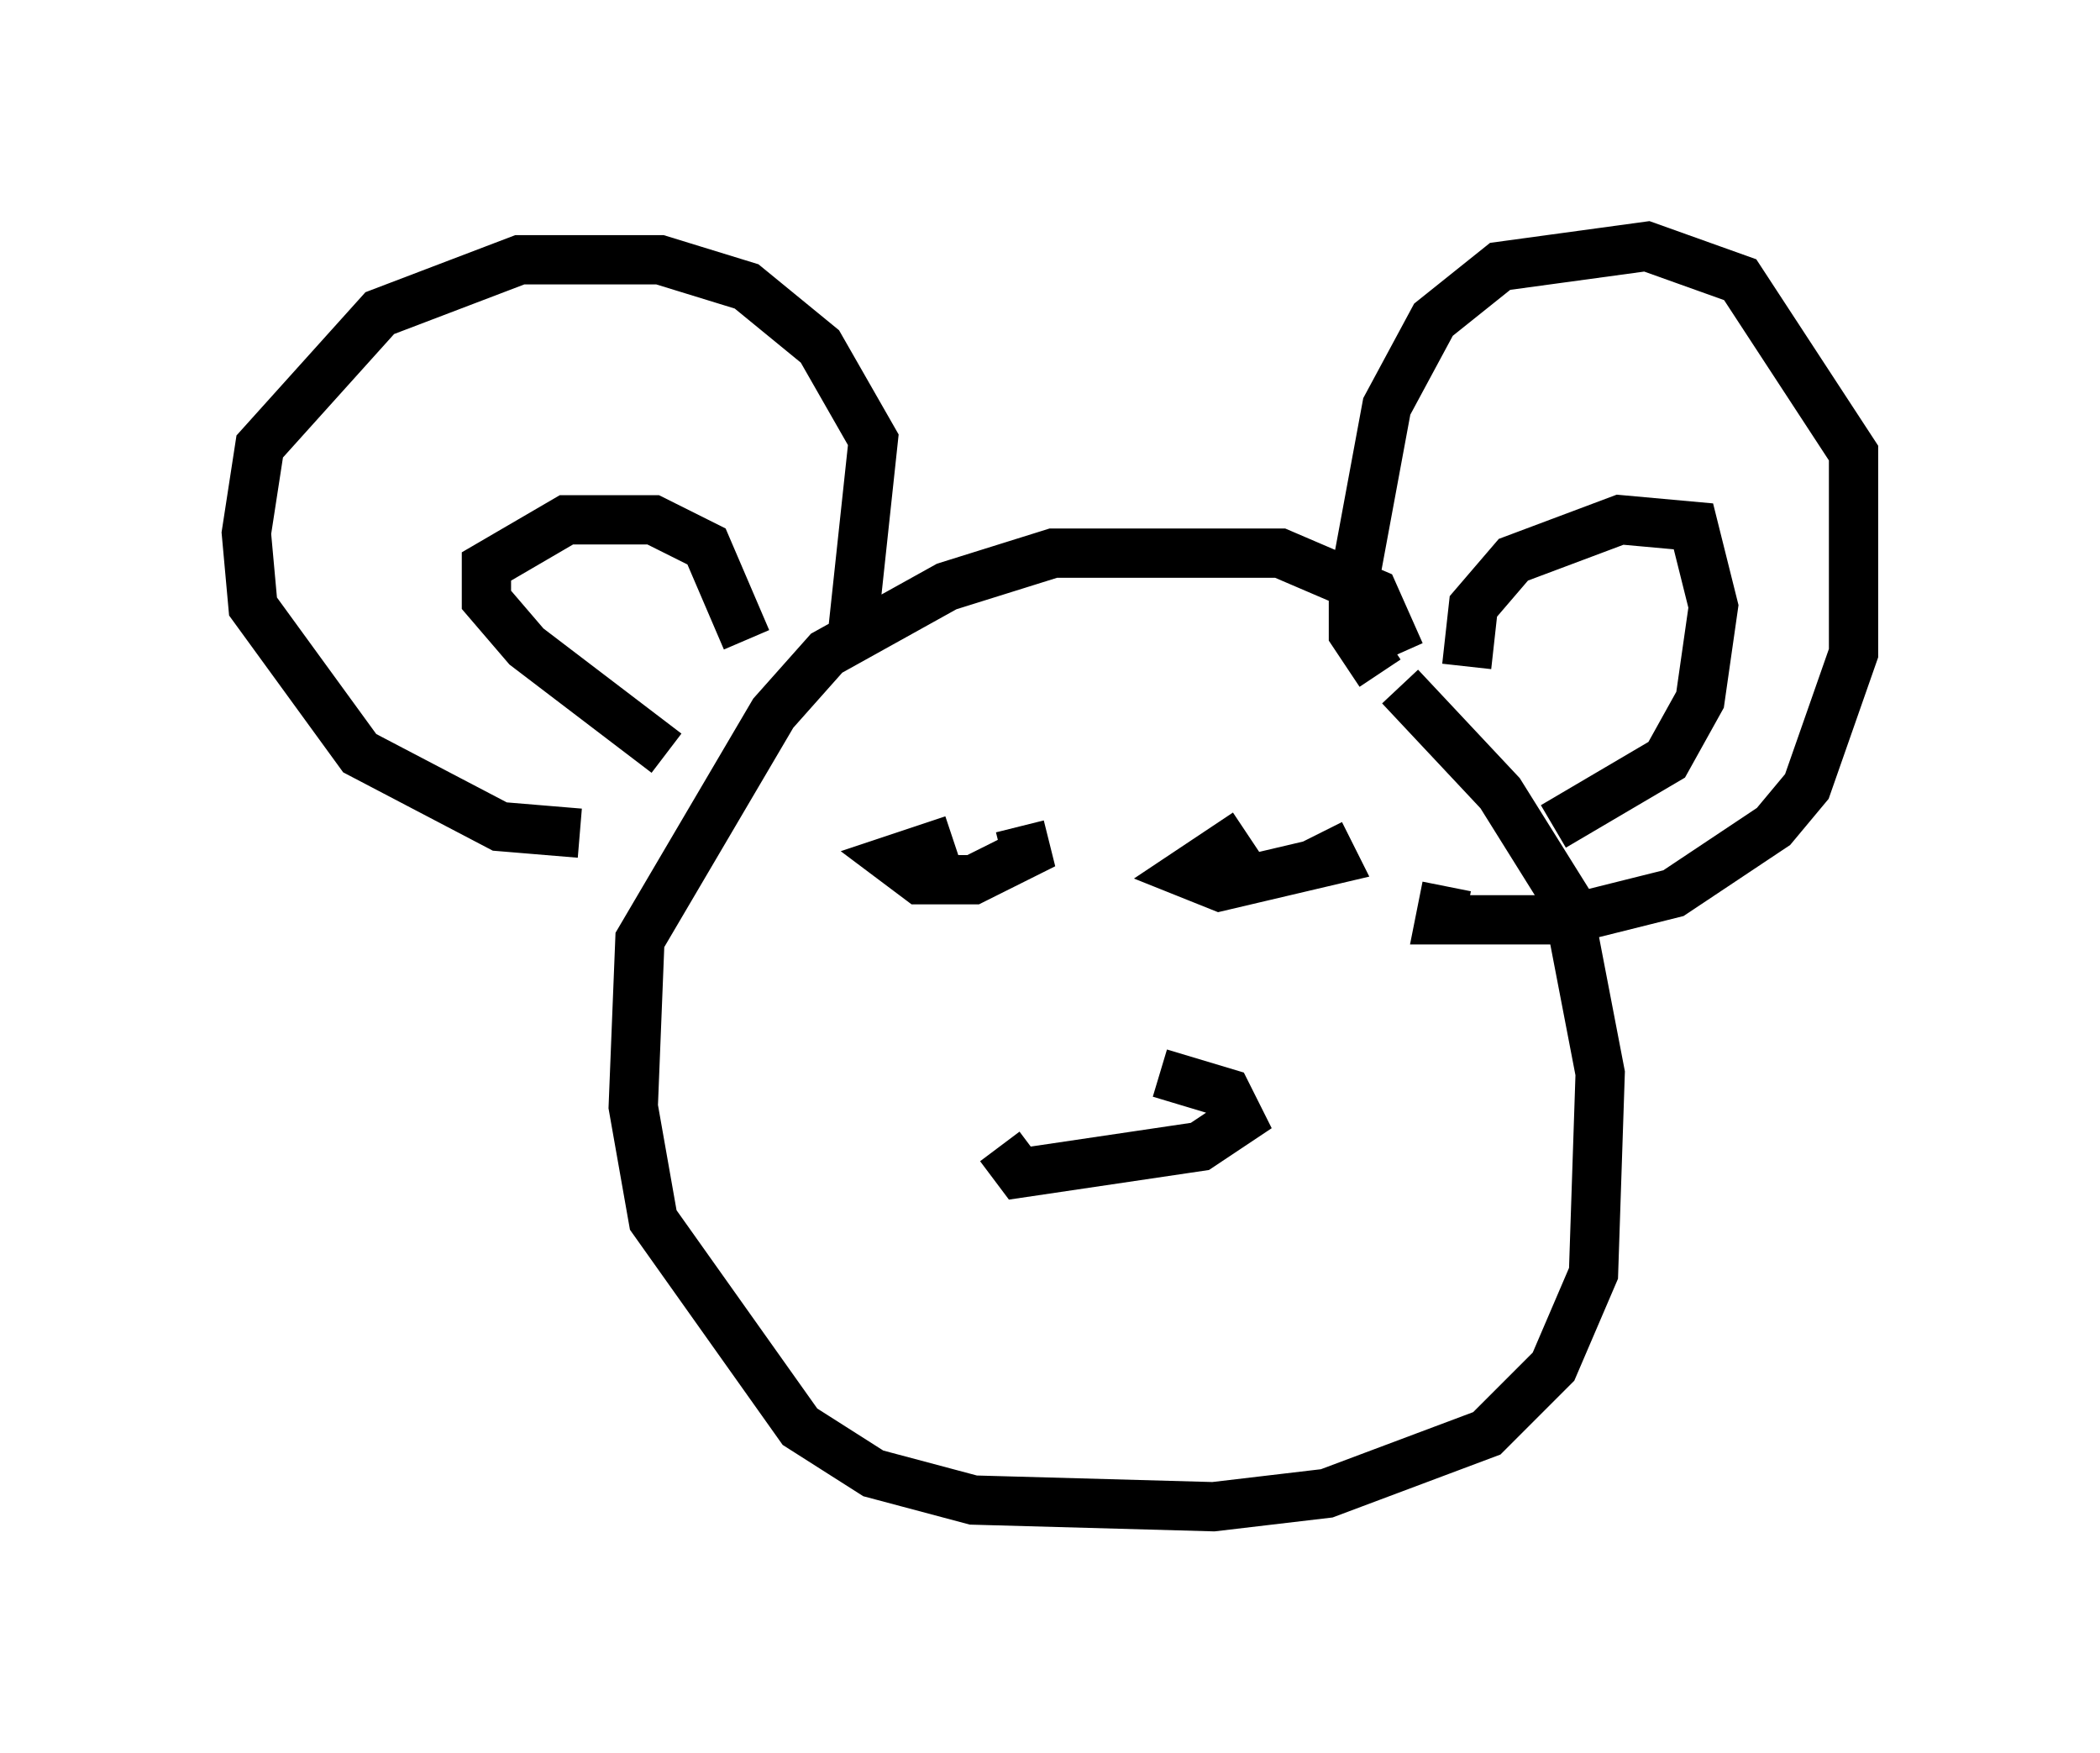 <?xml version="1.0" encoding="utf-8" ?>
<svg baseProfile="full" height="35.575" version="1.1" width="42.611" xmlns="http://www.w3.org/2000/svg" xmlns:ev="http://www.w3.org/2001/xml-events" xmlns:xlink="http://www.w3.org/1999/xlink"><defs /><rect fill="white" height="35.575" width="42.611" x="0" y="0" /><path d="M26.921, 13.66 m1.488, 0.271 l2.03, 2.165 1.353, 2.165 l0.677, 3.518 -0.135, 4.059 l-0.812, 1.894 -1.353, 1.353 l-3.248, 1.218 -2.3, 0.271 l-4.871, -0.135 -2.03, -0.541 l-1.488, -0.947 -2.977, -4.195 l-0.406, -2.3 0.135, -3.383 l2.706, -4.601 1.083, -1.218 l2.436, -1.353 2.165, -0.677 l4.601, 0.0 1.894, 0.812 l0.541, 1.218 m-11.096, -0.541 l0.406, -3.789 -1.083, -1.894 l-1.488, -1.218 -1.759, -0.541 l-2.842, 0.0 -2.842, 1.083 l-2.436, 2.706 -0.271, 1.759 l0.135, 1.488 2.165, 2.977 l2.842, 1.488 1.624, 0.135 m3.383, -3.924 l-0.812, -1.894 -1.083, -0.541 l-1.759, 0.0 -1.624, 0.947 l0.0, 0.677 0.812, 0.947 l2.842, 2.165 m14.479, -1.624 l-0.541, -0.812 0.0, -0.947 l0.677, -3.654 0.947, -1.759 l1.353, -1.083 2.977, -0.406 l1.894, 0.677 2.3, 3.518 l0.0, 4.059 -0.947, 2.706 l-0.677, 0.812 -2.03, 1.353 l-2.165, 0.541 -2.571, 0.0 l0.135, -0.677 m0.406, -4.465 l0.135, -1.218 0.812, -0.947 l2.165, -0.812 1.488, 0.135 l0.406, 1.624 -0.271, 1.894 l-0.677, 1.218 -2.3, 1.353 m-4.736, 0.135 l0.271, 0.541 -2.3, 0.541 l-0.677, -0.271 1.218, -0.812 m-4.601, -0.135 l0.135, 0.541 -1.083, 0.541 l-1.083, 0.0 -0.541, -0.406 l1.218, -0.406 m4.195, 4.736 l1.353, 0.406 0.271, 0.541 l-0.812, 0.541 -3.654, 0.541 l-0.406, -0.541 " fill="none" stroke="black" stroke-width="1" /></svg>